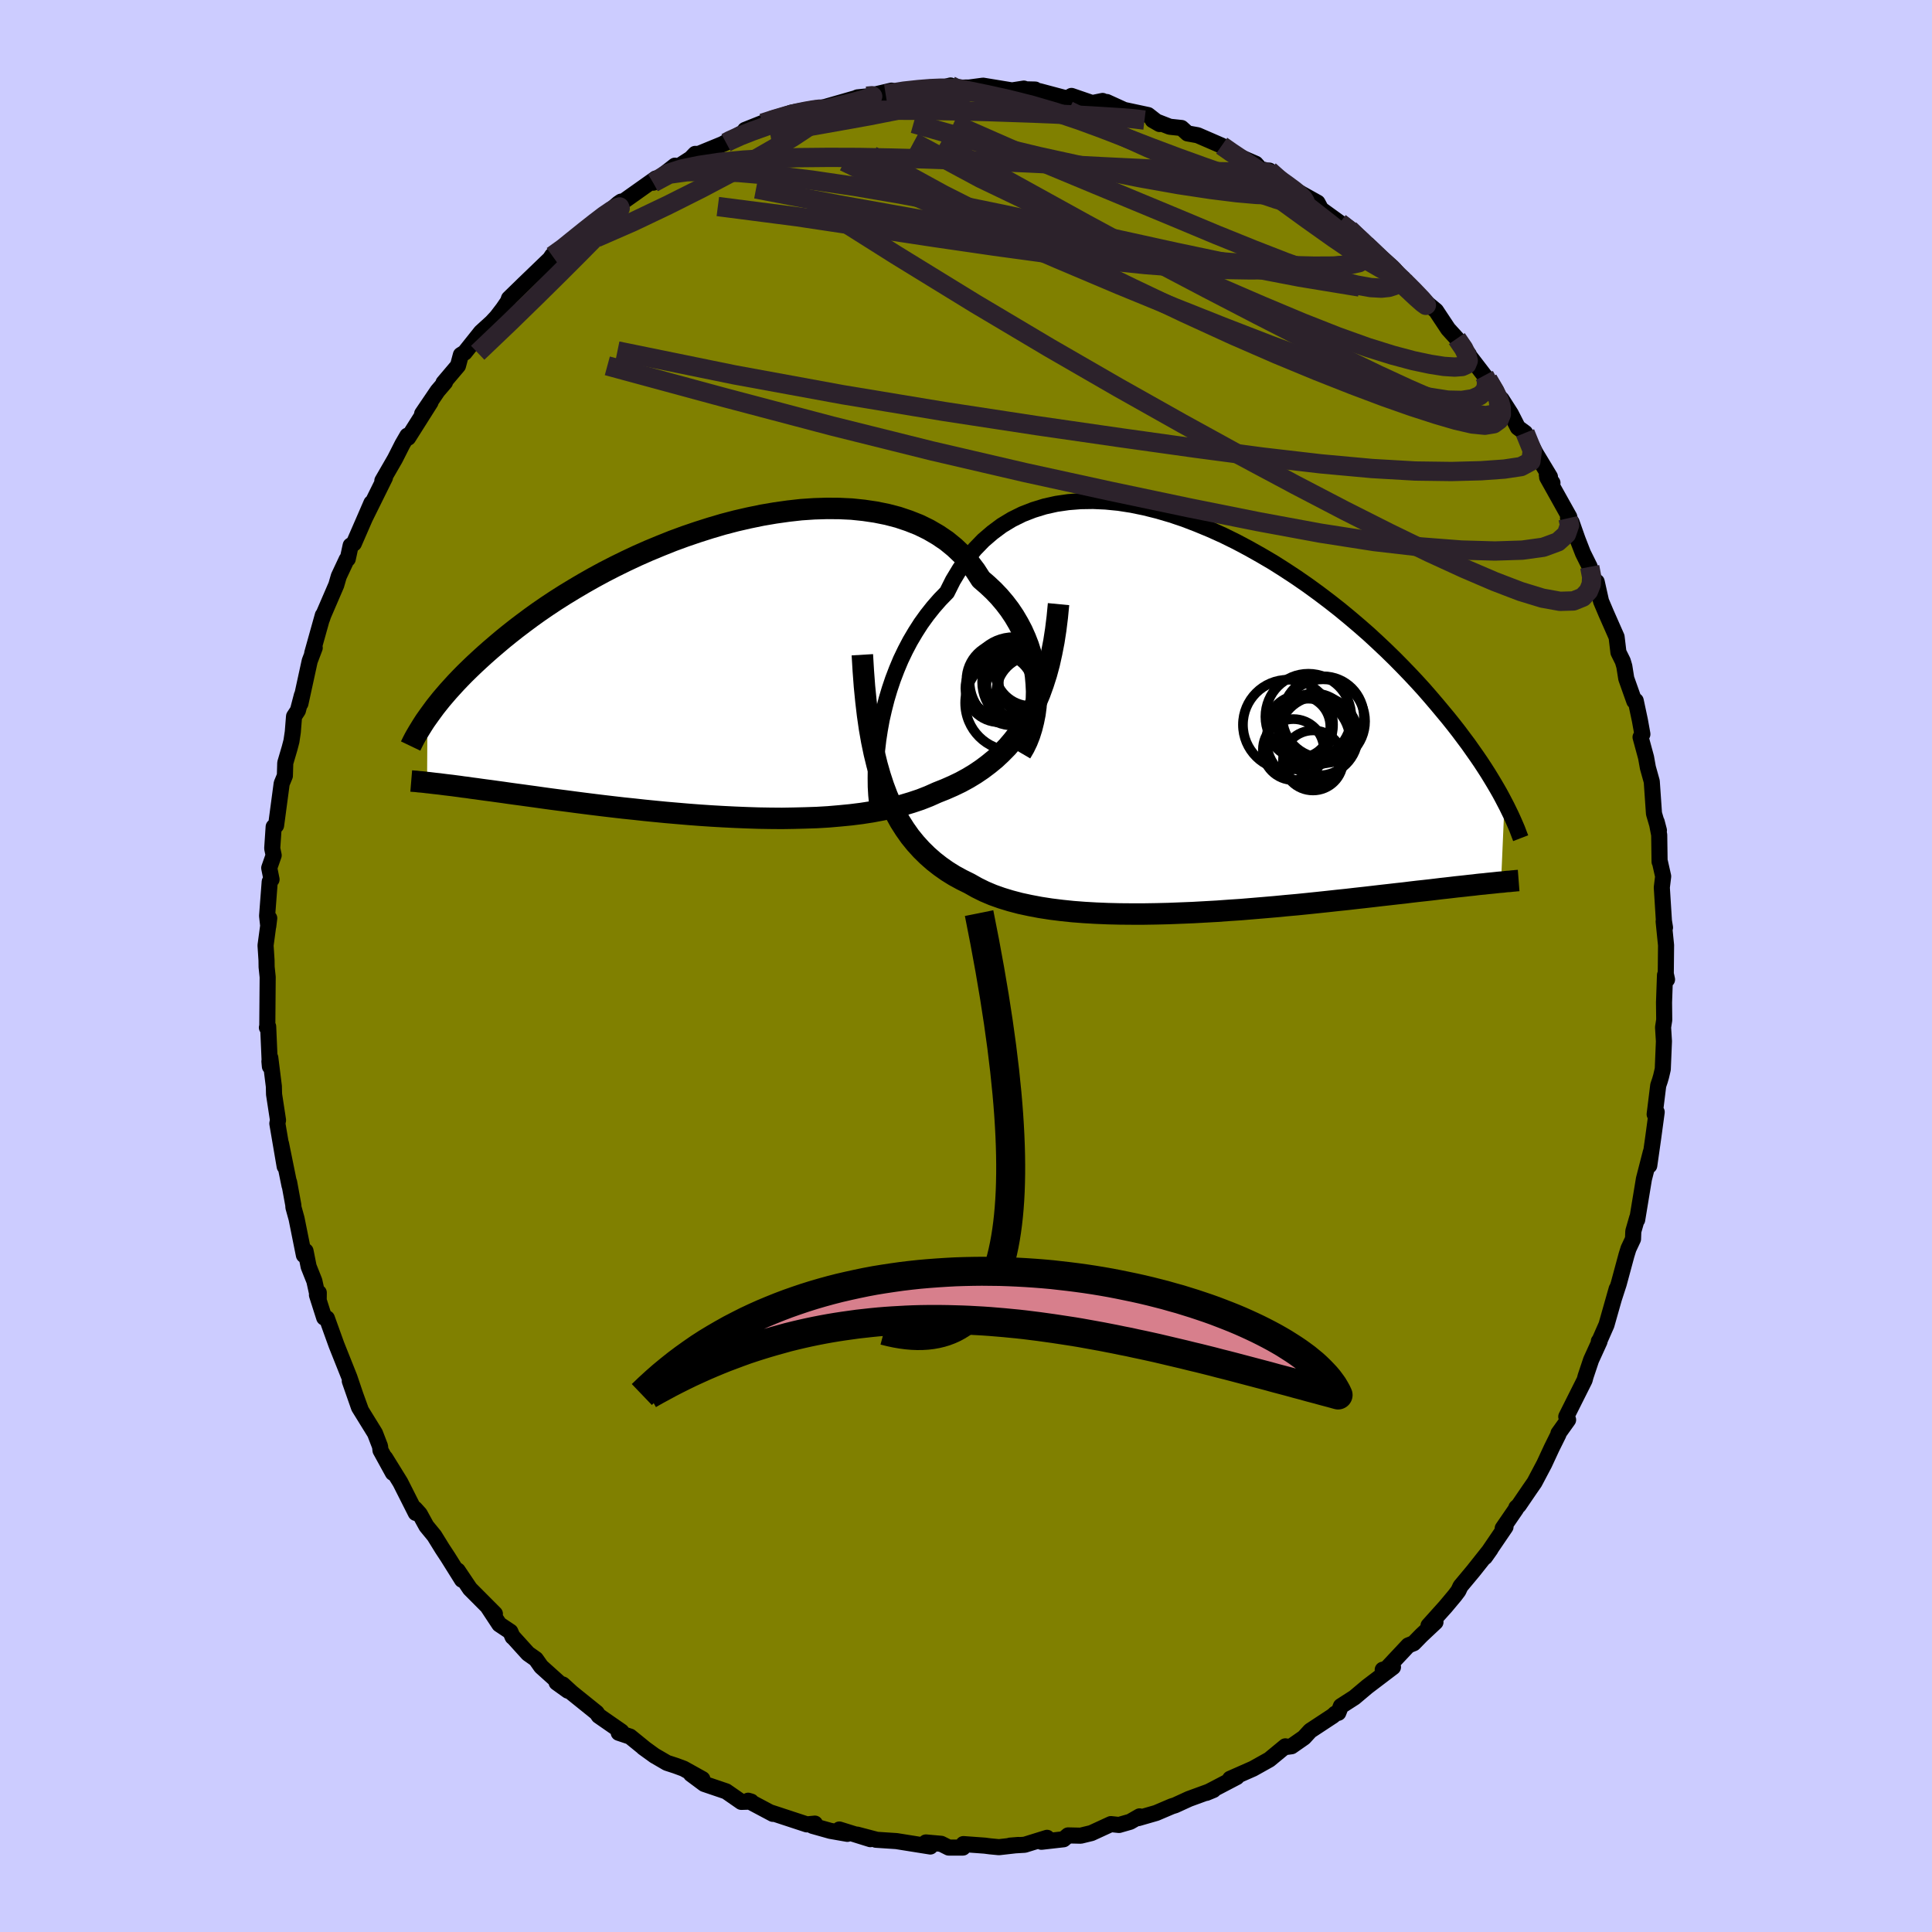 <svg xmlns="http://www.w3.org/2000/svg" width="500" height="500" viewBox="-100 -100 200 200"><defs><clipPath id="c"><path d="m36.04 1.4-.07-.8-.12-.81-.17-.79-.21-.8-.25-.78-.3-.77-.34-.76-.39-.74-.43-.73-.47-.7-.51-.67-.56-.66-.59-.62-.64-.6-.67-.58-.58-.9-.65-.86-.71-.79-.78-.74-.83-.68-.9-.61-.96-.56-1-.49-1.06-.42-1.1-.37-1.15-.3-1.19-.24-1.22-.18-1.25-.13-1.27-.06-1.3-.01-1.32.04-1.34.09-1.34.15-1.35.19-1.35.23-1.36.28-1.35.31-1.34.35-1.32.39-1.32.42-1.29.44-1.28.47-1.25.5-1.23.51-1.2.53-1.17.55-1.14.56-1.11.57-1.07.58-1.04.59-1 .59-.97.59-.93.59-.89.59-.86.59-.81.58-.78.58-.75.57-.71.56-.68.55-.65.55-.62.53-.59.52-.56.51-.54.5-.51.49-.49.48-.46.47-.43.45-.41.45-.39.43-.37.43-.35.41-.32.4-.31.39-.28.38-.27.37-.25.35-.04 6.73.22.02.24.03.25.03.27.03.29.03.3.04.31.04.34.04.35.04.37.05.39.05.41.06.43.05.46.07.47.06.49.07.52.07.54.07.57.08.59.08.62.09.65.09.68.09.72.1.74.1.77.11.8.11.84.11.86.11.9.12.93.12.96.12.98.12 1.02.12 1.04.12 1.07.11 1.09.12 1.11.11 1.13.11 1.16.1 1.17.1 1.18.09 1.2.08 1.21.07 1.21.06 1.23.05 1.22.04 1.22.02 1.22.01 1.22-.02 1.2-.03 1.2-.04 1.18-.07 1.16-.1 1.14-.11 1.12-.14 1.1-.17 1.06-.2 1.04-.22 1-.25.97-.29.93-.31.89-.35.85-.38.83-.33.82-.36.79-.38.77-.42.74-.45.71-.48.69-.52.67-.55.63-.59.61-.62.57-.67.55-.7.51-.75.49-.79.45-.83"/></clipPath><clipPath id="b"><path d="m-36.46.76.19-1.05.24-1.05.27-1.06.31-1.04.35-1.04.39-1.02.42-1 .47-.98.5-.95.55-.93.57-.89.62-.86.65-.82.69-.79.73-.75.62-1.24.7-1.16.75-1.08.82-1 .87-.9.94-.81.98-.73 1.04-.63 1.09-.54 1.13-.44 1.17-.36 1.21-.27 1.24-.18 1.27-.1 1.29-.02 1.32.06 1.33.13 1.35.21 1.36.28 1.36.34 1.36.4 1.37.46 1.35.52 1.35.56 1.33.6 1.32.65 1.3.69 1.28.72 1.26.74 1.23.78 1.2.79 1.17.81 1.14.83 1.11.84 1.07.84 1.03.85 1 .85.97.85.92.85.89.84.85.83.81.82.78.81.74.79.71.78.67.77.64.75.61.73.59.71.56.7.53.68.5.67.48.64.45.64.43.61.41.6.38.58.36.56.33.54.32.53.3.51.28.49.26.48.24.46-.36 8.29-.25.02-.27.03-.28.03-.3.03-.31.03-.34.04-.35.03-.37.04-.39.05-.41.04-.43.05-.46.05-.48.05-.5.06-.52.06-.55.06-.57.07-.59.07-.63.07-.65.07-.68.08-.72.09-.74.08-.78.09-.81.09-.85.1-.87.1-.91.1-.95.11-.97.1-1 .11-1.04.11-1.06.11-1.09.11-1.12.1-1.14.11-1.17.1-1.19.1-1.2.1-1.22.08-1.24.09-1.25.07-1.26.07-1.26.05-1.27.05-1.26.03-1.27.02h-1.26l-1.24-.01-1.24-.03-1.22-.05-1.21-.07-1.18-.09-1.15-.12-1.13-.14-1.1-.17-1.06-.2-1.02-.22-.99-.26-.95-.29-.9-.32-.85-.36-.81-.4-.76-.43-.79-.39-.77-.42-.74-.46-.71-.5-.68-.53-.66-.58-.62-.61-.6-.66-.57-.7-.53-.75-.51-.8-.47-.85-.45-.9-.41-.95-.38-1.01"/></clipPath><filter id="a"><feTurbulence baseFrequency=".05" numOctaves="3" result="noise" type="noise"/><feDisplacementMap in="SourceGraphic" in2="noise" scale="2"/></filter></defs><rect width="100%" height="100%" x="-100" y="-100" fill="#CCF"/><path fill="olive" stroke="#000" stroke-linejoin="round" stroke-width="1.667" d="m72.44.81.13.59-.21-.46-.1 2.83.02 1.81-.12.77.09 1.44-.12 2.89-.17.73-.13.45-.17.5-.37 2.99.21-.23-.37 2.73-.4 2.81.16-1.38-.71 2.76-.7 4.23v-.2l-.4 1.39-.03.8-.47 1-.21.68-.8 2.96-.49 1.51.28-.99-1.06 3.73-.78 1.77-.01-.07.07.02-.87 1.91-.57 1.7-.1.38-1.9 3.79.19.33-1 1.4v.1l-.7 1.41-.77 1.66-1.01 1.91-.52.75-1.11 1.63-.25.23-.03.13-1.38 2.01.29-.15-2.13 3.13.58-.82-1.8 2.27-1.31 1.57-.22.47-.36.48-.97 1.16-1.76 1.96.72-.36-1.47 1.38-.79.81-.55.22-2.28 2.43-.37.09 1.06-.27-2.66 2.02-1.33 1.12-1.4.9-.27.69-.32.09-.22.21-2.37 1.56-.64.7-1.29.9-.51.07-.13-.06-1.66 1.37-1.68.94-2.38 1.05.69-.18-2.58 1.35-.57.29.73-.3-2.52.92-1.44.66-.35.11-1.62.69-1.84.53.13-.18-.98.56-1.15.33-.84-.09-2.02.93-1.11.27-1.3-.03-.47.4-2.29.26.58-.41-2.32.72-1.51.09.87-.07-2.02.23-.93-.09-.54-.07-2.21-.16-.05.36h-1.47l-.78-.39-1.58-.14.46.42-3.51-.56-2.13-.14-.04-.03-1.9-.5 1.37.47-3.21-1 .83.45-1.76-.31-1.85-.52.25-.23-.84.08-3.68-1.21.17.12-2.56-1.36.31.09-1.02.03-1.57-1.09-2.27-.77-1.37-1.02 1.18.52-1.94-1.08-.84-.31-.89-.29-1.29-.75-1.16-.84.17.12-1.54-1.25-1.17-.39.28-.13-2.35-1.63-.22-.32-2.57-2.07-.93-.85-.64-.2 1.17.84-2.77-2.49-.55-.78-.81-.57-1.63-1.8.04.08-.24-.55-1.14-.76-1.2-1.82.74.73-2.58-2.59-1.27-1.89.45.96-1.47-2.35-.56-.85-.84-1.36-.82-1-.69-1.26-.49-.54.08.44-1.6-3.17-1.56-2.52.79 1.54-1.28-2.33-.05-.42-.52-1.35-1.66-2.69-.95-2.72 1.17 3.08-.58-1.6-.63-1.86-1.34-3.36-.99-2.75-.28-.07-.75-2.35.19-.23-.01.81-.45-2.03-.59-1.48-.32-1.61-.17.42-.76-3.78-.33-1.19v-.18l-.44-2.4.04.34-.88-4.33.38 2.36-.76-4.45.07-.34-.41-2.68-.02-.82-.37-2.96-.09.37.05.53-.18-4.13-.13.1.04-.1.04-5.12L-72.4.1l-.01-.7-.1-1.53.38-2.82-.1.83-.12-1.07.27-3.53.19-.24-.24-1.19.46-1.31-.15-.71.15-2.24.25-.14.58-4.34.33-.8.04-1.33.45-1.53.19-.73.14-.94.13-1.62.4-.61.41-1.57-.15.85.96-4.4.52-1.37-.26.56 1.1-3.93-.08.36.12-.36 1.35-3.13.26-.9.82-1.75.11-.05.3-1.39.33-.21 1.11-2.55.71-1.64-.67 1.55 2.07-4.18-.27.33 1.31-2.27.76-1.5.52-.9.08.21 2.32-3.67-.87 1.19 1.6-2.36.77-.9-.16.06 1.5-1.77.3-1.12.39-.24 1.69-2.12 1.1-1 .54-.58.65-.85.5-.73.11-.32 1.57-1.53 2.67-2.57.23-.35 1.34-.71-1.32.75 1.2-.75 1.36-1.28.27-.22 2.51-1.9 1.5-1.28.28-.19.18.02 3.4-2.41-.26.43 2.25-1.76-.89.89 2.53-1.63.46-.48.34.01 2.85-1.17-.36.15 2.06-1.17.24-.09.03-.21 3.01-1.2-1.2.5.94-.28 2.04-.81 2.54-.45-2.5.59 2.76-.53 3.7-1.06-2.15.66 1.46-.34 1.04-.45.97-.1 2.55-.6-.61.36 2.58-.49.45.01 2.57-.1 1.12-.31.04.34 1.04-.12.85-.01 1.44-.19 2.99.49 1.23-.19-.16.07 1.33.03-.53.25.94-.09 2.89.77.46-.27 2.15.74 1.07-.22.09.46.34-.35 1.8.82 2.48.53 1.19.93-.72-.41 1.77.69 1.22.13.62.56 1.05.19 1.34.58 1.15.5 1.27.87-.45-.17 2.7 1.17.63.72.78-.01 1.04.95 1.67 1.17-.32-.25 2.6 1.45.48.9-.04-.16 1.87 1.35 1 .67 1.42 1.16.26.43 2.24 2.26.36-.04.67.73 1.06 1.19.67.51.75.98-.58-.54 2.1 1.74 1.26 1.9.9.99 1.25 1.66-.5-.58 2.1 2.74.25.28.11.14 1.05 1.77.37.27.96 1.5.73 1.43.75.55 1.09 2.1 1.48 2.45-.32-.19.58.82-.55-.58 2.29 4.1-.13.14.37.42.62 1.76.56 1.44.7 1.41.33 1.64.39-.09.45 2.01.53 1.25 1.08 2.45.19 1.59.45.91.16.54.2 1.26.83 2.34.15-.04.43 2.02.26 1.44-.19.31.57 2.1.19 1.06.4 1.43.23 3.32.51 1.74-.23-.88.26 1.35.04 2.78h.03l.34 1.51-.14 1.15.22 3.48.11.67-.14-.63.25 2.46-.03 2.96.13.59" filter="url(#a)"/><path fill="#fff" d="m-36.46.76.19-1.05.24-1.05.27-1.06.31-1.04.35-1.04.39-1.02.42-1 .47-.98.5-.95.55-.93.57-.89.62-.86.65-.82.69-.79.73-.75.62-1.24.7-1.16.75-1.08.82-1 .87-.9.94-.81.98-.73 1.04-.63 1.09-.54 1.13-.44 1.17-.36 1.21-.27 1.24-.18 1.27-.1 1.29-.02 1.32.06 1.33.13 1.35.21 1.36.28 1.36.34 1.36.4 1.37.46 1.35.52 1.35.56 1.33.6 1.32.65 1.3.69 1.28.72 1.26.74 1.23.78 1.2.79 1.17.81 1.14.83 1.11.84 1.07.84 1.03.85 1 .85.97.85.92.85.89.84.85.83.81.82.78.81.74.79.71.78.67.77.64.75.61.73.59.71.56.7.53.68.5.67.48.64.45.64.43.61.41.6.38.58.36.56.33.54.32.53.3.51.28.49.26.48.24.46-.36 8.29-.25.02-.27.03-.28.03-.3.03-.31.03-.34.04-.35.03-.37.04-.39.05-.41.04-.43.05-.46.05-.48.05-.5.06-.52.06-.55.06-.57.07-.59.07-.63.07-.65.07-.68.08-.72.09-.74.08-.78.09-.81.09-.85.1-.87.1-.91.1-.95.11-.97.1-1 .11-1.04.11-1.06.11-1.09.11-1.12.1-1.14.11-1.17.1-1.19.1-1.2.1-1.22.08-1.24.09-1.25.07-1.26.07-1.26.05-1.27.05-1.26.03-1.27.02h-1.26l-1.24-.01-1.24-.03-1.22-.05-1.21-.07-1.18-.09-1.15-.12-1.13-.14-1.1-.17-1.06-.2-1.02-.22-.99-.26-.95-.29-.9-.32-.85-.36-.81-.4-.76-.43-.79-.39-.77-.42-.74-.46-.71-.5-.68-.53-.66-.58-.62-.61-.6-.66-.57-.7-.53-.75-.51-.8-.47-.85-.45-.9-.41-.95-.38-1.01" filter="url(#a)" transform="translate(27.54 -25.21)"/><path fill="#fff" d="m36.04 1.4-.07-.8-.12-.81-.17-.79-.21-.8-.25-.78-.3-.77-.34-.76-.39-.74-.43-.73-.47-.7-.51-.67-.56-.66-.59-.62-.64-.6-.67-.58-.58-.9-.65-.86-.71-.79-.78-.74-.83-.68-.9-.61-.96-.56-1-.49-1.06-.42-1.1-.37-1.15-.3-1.19-.24-1.22-.18-1.25-.13-1.27-.06-1.3-.01-1.32.04-1.34.09-1.34.15-1.35.19-1.35.23-1.36.28-1.35.31-1.34.35-1.32.39-1.32.42-1.29.44-1.28.47-1.25.5-1.23.51-1.2.53-1.17.55-1.14.56-1.11.57-1.07.58-1.04.59-1 .59-.97.59-.93.59-.89.59-.86.59-.81.58-.78.58-.75.57-.71.56-.68.55-.65.55-.62.53-.59.52-.56.51-.54.5-.51.49-.49.48-.46.47-.43.45-.41.45-.39.43-.37.43-.35.41-.32.4-.31.39-.28.38-.27.37-.25.35-.04 6.73.22.02.24.03.25.03.27.03.29.03.3.04.31.04.34.04.35.04.37.05.39.05.41.06.43.05.46.07.47.06.49.07.52.07.54.07.57.08.59.08.62.09.65.09.68.09.72.1.74.1.77.11.8.11.84.11.86.11.9.12.93.12.96.12.98.12 1.02.12 1.04.12 1.07.11 1.09.12 1.11.11 1.13.11 1.16.1 1.17.1 1.18.09 1.2.08 1.21.07 1.21.06 1.23.05 1.22.04 1.22.02 1.22.01 1.22-.02 1.2-.03 1.2-.04 1.18-.07 1.16-.1 1.14-.11 1.12-.14 1.1-.17 1.06-.2 1.04-.22 1-.25.97-.29.93-.31.89-.35.85-.38.83-.33.82-.36.79-.38.77-.42.74-.45.71-.48.69-.52.67-.55.63-.59.61-.62.57-.67.55-.7.51-.75.49-.79.45-.83" filter="url(#a)" transform="translate(-28.77 -30.62)"/><g fill="none" stroke="#000" transform="translate(27.54 -25.21)"><path stroke-linejoin="round" stroke-width="1.667" d="m-36.52 9.7-.13-.66-.1-.73-.08-.8-.05-.86-.01-.9.01-.94.05-.98.09-1.01.12-1.02.16-1.04.19-1.05.24-1.05.27-1.06.31-1.04.35-1.04.39-1.02.42-1 .47-.98.5-.95.55-.93.57-.89.62-.86.65-.82.69-.79.73-.75.62-1.24.7-1.16.75-1.08.82-1 .87-.9.94-.81.98-.73 1.04-.63 1.09-.54 1.13-.44 1.17-.36 1.21-.27 1.24-.18 1.27-.1 1.29-.02 1.32.06 1.33.13 1.35.21 1.36.28 1.36.34 1.36.4 1.37.46 1.35.52 1.35.56 1.33.6 1.32.65 1.3.69 1.28.72 1.26.74 1.23.78 1.2.79 1.17.81 1.14.83 1.11.84 1.07.84 1.03.85 1 .85.97.85.92.85.89.84.85.83.81.82.78.81.74.79.71.78.67.77.64.75.61.73.59.71.56.7.53.68.5.67.48.64.45.64.43.61.41.6.38.58.36.56.33.54.32.53.3.51.28.49.26.48.24.46.23.44.21.43.2.41.18.39.17.38.16.37.15.35.13.34.12.32.12.31" filter="url(#a)"/><path stroke-linejoin="round" stroke-width="2.222" d="m-38.27-7.01.1 1.67.12 1.6.15 1.52.17 1.45.2 1.39.23 1.31.26 1.25.29 1.19.32 1.12.35 1.07.38 1.01.41.95.45.9.47.85.51.8.53.75.57.7.6.66.62.61.66.58.68.53.71.5.74.46.77.42.79.39.76.43.81.4.85.36.9.32.95.29.99.26 1.02.22 1.06.2 1.1.17 1.13.14 1.15.12 1.18.09 1.21.07 1.22.05 1.24.03 1.24.01h1.26l1.27-.02 1.26-.03 1.27-.05 1.26-.05 1.26-.07 1.25-.07 1.24-.09 1.22-.08 1.2-.1 1.19-.1 1.17-.1 1.14-.11 1.12-.1 1.09-.11 1.06-.11 1.04-.11 1-.11.97-.1.95-.11.91-.1.87-.1.85-.1.81-.09.78-.09.74-.08.72-.09.68-.08.65-.07.63-.07.59-.07.57-.07.55-.06.52-.06.5-.06.48-.05.46-.05.43-.05.41-.04.39-.05.37-.04.35-.03.34-.04.31-.03.3-.03.28-.03.27-.03.25-.02.23-.02.23-.03.21-.02.2-.01.18-.02.18-.02.16-.01.15-.02.15-.01.13-.01" filter="url(#a)"/><circle cx="8.516" cy=".695" r="3.7" clip-path="url(#b)" filter="url(#a)"/><circle cx="8.931" cy="1.39" r="4.102" clip-path="url(#b)" filter="url(#a)"/><circle cx="9.426" cy="-.125" r="4.344" clip-path="url(#b)" filter="url(#a)"/><circle cx="7.901" cy="-.6" r="4.446" clip-path="url(#b)" filter="url(#a)"/><circle cx="8.381" cy="3.93" r="3.108" clip-path="url(#b)" filter="url(#a)"/><circle cx="9.431" cy="-.565" r="4.216" clip-path="url(#b)" filter="url(#a)"/><circle cx="5.791" cy=".235" r="4.662" clip-path="url(#b)" filter="url(#a)"/><circle cx="7.886" cy="1.86" r="4.324" clip-path="url(#b)" filter="url(#a)"/><circle cx="6.951" cy=".435" r="3.226" clip-path="url(#b)" filter="url(#a)"/><circle cx="6.351" cy="2.805" r="3.156" clip-path="url(#b)" filter="url(#a)"/></g><g fill="none" stroke="#000" transform="translate(-28.77 -30.62)"><path stroke-linejoin="round" stroke-width="2.222" d="m34.46 8.57.34-.58.3-.62.26-.66.22-.7.18-.72.15-.75.1-.76.05-.79.02-.79-.04-.8-.07-.8-.12-.81-.17-.79-.21-.8-.25-.78-.3-.77-.34-.76-.39-.74-.43-.73-.47-.7-.51-.67-.56-.66-.59-.62-.64-.6-.67-.58-.58-.9-.65-.86-.71-.79-.78-.74-.83-.68-.9-.61-.96-.56-1-.49-1.06-.42-1.1-.37-1.15-.3-1.19-.24-1.22-.18-1.25-.13-1.27-.06-1.3-.01-1.32.04-1.34.09-1.34.15-1.35.19-1.35.23-1.36.28-1.35.31-1.34.35-1.32.39-1.32.42-1.29.44-1.28.47-1.25.5-1.23.51-1.2.53-1.17.55-1.14.56-1.11.57-1.07.58-1.04.59-1 .59-.97.59-.93.59-.89.59-.86.59-.81.58-.78.58-.75.57-.71.56-.68.55-.65.55-.62.53-.59.52-.56.51-.54.5-.51.49-.49.48-.46.47-.43.45-.41.45-.39.43-.37.43-.35.41-.32.4-.31.39-.28.38-.27.37-.25.35-.24.34-.22.34-.2.32-.19.31-.18.3-.17.29-.15.27-.14.27-.13.26-.12.25" filter="url(#a)"/><path stroke-linejoin="round" stroke-width="2.222" d="m38.35-6.84-.13 1.35-.16 1.29-.19 1.23-.23 1.18-.25 1.13L37.1.41l-.33 1.03-.35.97-.39.93-.42.88-.45.83-.49.79-.51.75-.55.7-.57.67-.61.62-.63.59-.67.55-.69.52-.71.48-.74.45-.77.42-.79.38-.82.36-.83.33-.85.38-.89.35-.93.31-.97.29-1 .25-1.04.22-1.06.2-1.1.17-1.12.14-1.14.11-1.16.1-1.18.07-1.2.04-1.2.03-1.22.02-1.22-.01-1.22-.02-1.22-.04-1.23-.05-1.21-.06-1.21-.07-1.2-.08-1.18-.09-1.17-.1-1.16-.1-1.13-.11-1.11-.11-1.09-.12-1.07-.11-1.04-.12-1.02-.12-.98-.12-.96-.12-.93-.12-.9-.12-.86-.11-.84-.11-.8-.11-.77-.11-.74-.1-.72-.1-.68-.09-.65-.09-.62-.09-.59-.08-.57-.08-.54-.07-.52-.07-.49-.07-.47-.06-.46-.07-.43-.05-.41-.06-.39-.05-.37-.05-.35-.04-.34-.04-.31-.04-.3-.04-.29-.03-.27-.03-.25-.03-.24-.03-.22-.02-.22-.03-.2-.02-.19-.02-.17-.01-.17-.02-.16-.02-.14-.01-.14-.01-.13-.01-.12-.01" filter="url(#a)"/><circle cx="32.738" cy="1.403" r="3.64" clip-path="url(#c)" filter="url(#a)"/><circle cx="34.938" cy="1.228" r="4.496" clip-path="url(#c)" filter="url(#a)"/><circle cx="33.648" cy="3.383" r="4.964" clip-path="url(#c)" filter="url(#a)"/><circle cx="33.718" cy="1.153" r="4.58" clip-path="url(#c)" filter="url(#a)"/><circle cx="35.623" cy="1.288" r="3.46" clip-path="url(#c)" filter="url(#a)"/><circle cx="35.818" cy="2.428" r="3.93" clip-path="url(#c)" filter="url(#a)"/><circle cx="32.708" cy="1.028" r="3.89" clip-path="url(#c)" filter="url(#a)"/><circle cx="32.223" cy="1.873" r="3.512" clip-path="url(#c)" filter="url(#a)"/><circle cx="35.478" cy="-.032" r="3.734" clip-path="url(#c)" filter="url(#a)"/><circle cx="34.308" cy="1.563" r="3.43" clip-path="url(#c)" filter="url(#a)"/></g><g fill="none" stroke="#2C222B" stroke-linejoin="round" stroke-width="2"><path d="m-20.12-87.53 1.9-.56 1.53-.22 1.56-.11 1.8-.08 1.95-.06 2.04-.03h2.12l2.22.01 2.32.03 2.39.04 2.43.06 2.41.08 2.34.08 2.22.09 2.05.1L13-88l1.62.1 1.43.09 1.26.1 1.17.14m39.4 32.38.74 1.82-.14 1.12-1.02.55-1.74.26-2.4.17-3.06.08-3.75-.05-4.49-.26-5.25-.48-6.04-.7-6.89-.91-7.79-1.09-8.73-1.26-9.63-1.47-10.45-1.73-11.23-2.06-12.09-2.47M38.7-76.93l.93.74.71.81.47.8.16.7-.18.56-.56.42-.94.31-1.29.2-1.64.14-1.97.1-2.31.07-2.68.02-3.11-.05-3.6-.18-4.12-.32-4.66-.48-5.21-.64-5.73-.78-6.26-.91-6.79-1.03-7.39-1.11-8.22-1.06" filter="url(#a)"/><path d="m54.02-60.71.71 1.21.35.8.1.67-.14.54-.44.38-.82.14-1.26-.18-1.76-.54-2.24-.87-2.71-1.18-3.16-1.46-3.61-1.74L34.91-65l-4.7-2.4-5.3-2.75-5.93-3.12-6.55-3.54-7.19-3.97-7.9-4.36" filter="url(#a)"/><path d="m54.02-60.71.73 1.24.43.86.22.78.02.71-.24.59-.55.4-.92.15-1.31-.13-1.69-.39-2.08-.61-2.47-.8-2.87-1.01-3.27-1.23-3.7-1.46-4.13-1.71-4.57-1.99-5-2.29-5.46-2.6-5.98-2.91-6.54-3.21-7.03-3.55-7.35-4.03m40.36 1.57.84.3.91.57.84.6.73.54.57.47.39.39.19.31-.02.21-.27.1-.55-.02-.88-.17-1.23-.35-1.65-.56-2.12-.8-2.65-1.05-3.19-1.32-3.68-1.59-4.03-1.82-4.21-2.03" filter="url(#a)"/><path d="m53.66-61.13.15.28.08.42-.04.5-.21.48-.46.41-.74.32-1.09.17-1.48-.03-1.93-.3-2.39-.57-2.85-.85-3.3-1.1-3.74-1.32-4.19-1.56-4.68-1.81-5.21-2.07-5.75-2.36-6.31-2.67-6.9-2.98-7.47-3.33-7.76-3.77m-8.45-3.98 1.23-.4 1.32-.39 1.06-.27.88-.18.76-.13.61-.08.41-.01.22.06.04.15-.15.26-.37.37-.62.52-.93.67-1.29.85-1.69 1.04-2.16 1.24-2.63 1.45-3.07 1.62-3.41 1.71-3.61 1.72-3.8 1.66M62.32-46.35l.16.71-.32.93-.88.8-1.52.56-2.17.3-2.84.09-3.49-.1-4.15-.32-4.85-.56-5.58-.87-6.39-1.18-7.23-1.45-8.07-1.7-8.88-1.94-9.63-2.24-10.39-2.59-11.16-2.95-12.06-3.27M31.4-82.34l.94.84.62.61.27.45-.12.34-.53.2-1 .08-1.5-.05-2.05-.18-2.65-.33-3.32-.5-4.05-.72-4.83-.97-5.62-1.23-6.32-1.52-6.68-1.89" filter="url(#a)"/><path d="m-32.38-81.09 1.66-.88 1.82-.25 2.41-.05 3 .13 3.52.3 4 .48 4.41.65 4.77.81 5.11.96 5.42 1.11 5.72 1.23 5.99 1.33 6.23 1.37 6.41 1.35 6.45 1.24 6.21 1.02m-2.05-6.64 1.05.8 1.12.98 1.12 1.06 1.09 1.04 1 .94.86.83.73.71.61.61.49.51.41.43.31.36.17.24-.05.03-.33-.24-.67-.59-1.05-.98-1.44-1.37-1.86-1.77-2.36-2.19M-8.32-90.26l1.91-.31 1.48-.16 1.24-.1.99-.04h.78l.65.03.58.06.47.1.27.12-.05.16-.41.2-.81.24-1.14.29-1.45.35-1.74.39-2.05.44-2.43.48-2.89.52-3.4.6-3.96.7" filter="url(#a)"/><path d="m64.57-41.32.2 1.05-.04.74-.29.72-.59.63-.97.39-1.39.04-1.82-.33-2.26-.69-2.69-1.03-3.15-1.35-3.62-1.66-4.12-2-4.62-2.33-5.12-2.67-5.63-3.01-6.11-3.36-6.61-3.72-7.12-4.11-7.65-4.55-8.22-5.05-8.74-5.51m59.61 6.71.4.2.43.47.28.47.07.37-.16.26-.34.22-.53.17-.77.08-1.1-.06-1.5-.27-1.96-.52-2.44-.79-2.91-1.04-3.36-1.31-3.81-1.54-4.28-1.79-4.84-2.01-5.46-2.27-6.08-2.53-6.56-2.88" filter="url(#a)"/><path d="m26.47-84.92.96.67 1.12.75 1.39.92 1.53 1.04 1.57 1.13 1.6 1.21 1.6 1.24 1.57 1.23 1.5 1.19 1.39 1.1 1.23.96 1.06.81.86.64.69.51.5.39.29.21-.07-.12" filter="url(#a)"/><path d="m39.7-76.26.97.94.59.86.24.73-.18.55-.65.38-1.1.23-1.55.11-1.99.01-2.41-.06-2.84-.12-3.31-.19-3.84-.3-4.45-.47-5.11-.65-5.79-.87-6.5-1.06-7.19-1.24-7.88-1.41-8.45-1.62m-10.64-.65 1.54-.96 1.44-.46 1.8-.37 2.14-.32 2.47-.23 2.71-.16 2.92-.09 3.08-.03 3.2.01 3.32.06 3.42.09 3.53.12 3.62.14 3.71.16 3.75.18 3.77.2 3.74.18 3.66.18 3.51.14 3.3.06m-53.09-3.04.41-.22 1.08-.49 1.28-.5 1.4-.5 1.47-.47 1.53-.45 1.57-.42 1.57-.41 1.48-.37 1.29-.32 1.04-.28.71-.22.35-.15-.07-.06-.55.05" filter="url(#a)"/><path d="m50.81-64.95.7 1.02.34.7.14.57-.16.39-.47.21-.78.06-1.1-.07-1.41-.22-1.76-.37-2.14-.57-2.6-.81-3.1-1.11-3.65-1.44-4.22-1.77-4.76-2.06-5.3-2.33-5.84-2.61-6.37-2.91-6.82-3.27-6.93-3.73m3.82-5.88.52.26 1.27.28 1.85.38 2.27.5 2.46.62 2.49.73 2.45.82 2.45.9 2.51.97 2.61 1.01 2.69 1.01 2.69.97 2.55.9 2.33.81 2.05.7 1.77.62 1.62.62" filter="url(#a)"/><path d="m41.38-74.67 1.5 1.43.83.74.52.5.28.35.03.16-.25-.05-.51-.24-.8-.43-1.16-.67-1.6-1.02-2.15-1.46-2.76-1.96-3.42-2.48-4.13-2.97m-70.58 9.26 1.14-.82 1.1-.89 1.12-.9 1.08-.85.93-.71.75-.51.53-.3.31-.09.06.15-.22.38-.52.65-.85.93-1.19 1.25-1.58 1.6-1.97 1.97-2.39 2.36-2.8 2.73-3.23 3.08" filter="url(#a)"/></g><path fill="none" stroke="#000" stroke-linejoin="round" stroke-width="3" d="M-8.46 37.74q19.63 5.295 9.815-43.214" filter="url(#a)"/><path fill="#D77F8C" stroke="#000" stroke-linejoin="round" stroke-width="3" d="m-33.56 44.36.7-.67.71-.65.72-.63.74-.61.74-.59.76-.57.77-.55.78-.54.79-.51.81-.49.81-.47.82-.46.83-.43.83-.42.85-.4.85-.38.86-.36.87-.35.87-.33.88-.31.89-.3.89-.28.89-.26.91-.25.9-.23.91-.21.91-.2.92-.19.91-.17.92-.15.93-.14.92-.13.92-.11.93-.1.92-.08.93-.07.93-.06.92-.05.92-.03.92-.02.92-.01.92.01.92.01.91.03.91.04.9.05.9.06.9.07.89.08.88.1.88.1.87.11.87.12.86.13.85.14.85.15.83.16.83.17.82.17.81.18.8.19.79.2.78.2.77.22.76.21.74.23.74.23.72.24.71.24.7.25.68.26.67.26.65.26.64.27.63.28.61.28.59.28.58.29.56.29.54.29.53.3.51.3.49.31.47.3.46.31.43.31.42.31.39.32.38.31.35.32.33.32.31.32.29.31.27.32.24.32.23.32.19.32.18.32.15.32-.72-.2-.72-.19-.73-.2-.72-.19-.72-.2-.72-.19-.72-.2-.72-.19-.72-.19-.72-.2-.72-.19-.72-.19-.72-.19-.72-.19-.72-.19-.73-.19-.72-.18-.72-.19-.72-.18-.72-.18-.72-.17-.72-.18-.72-.17-.72-.17-.72-.17-.72-.17-.72-.16-.73-.16-.72-.15-.72-.16-.72-.14-.72-.15-.72-.14-.72-.14-.72-.13-.72-.13-.72-.13-.72-.12-.72-.11-.72-.11-.73-.11-.72-.1-.72-.1-.72-.09-.72-.09-.72-.08-.72-.07-.72-.07-.72-.06-.72-.06-.72-.05-.72-.04-.72-.04-.73-.03-.72-.02-.72-.02-.72-.01h-1.44l-.72.01-.72.02-.72.03-.72.04-.72.04-.72.05-.73.06-.72.07-.72.08-.72.08-.72.1-.72.1-.72.11-.72.12-.72.13-.72.14-.72.15-.72.16-.72.17-.73.18-.72.2-.72.2-.72.21-.72.22-.72.23-.72.24-.72.26-.72.27-.72.27-.72.29-.72.3-.72.31-.73.33-.72.33-.72.35-.72.36-.72.37-.72.39-.72.39-.72.41" filter="url(#a)"/></svg>